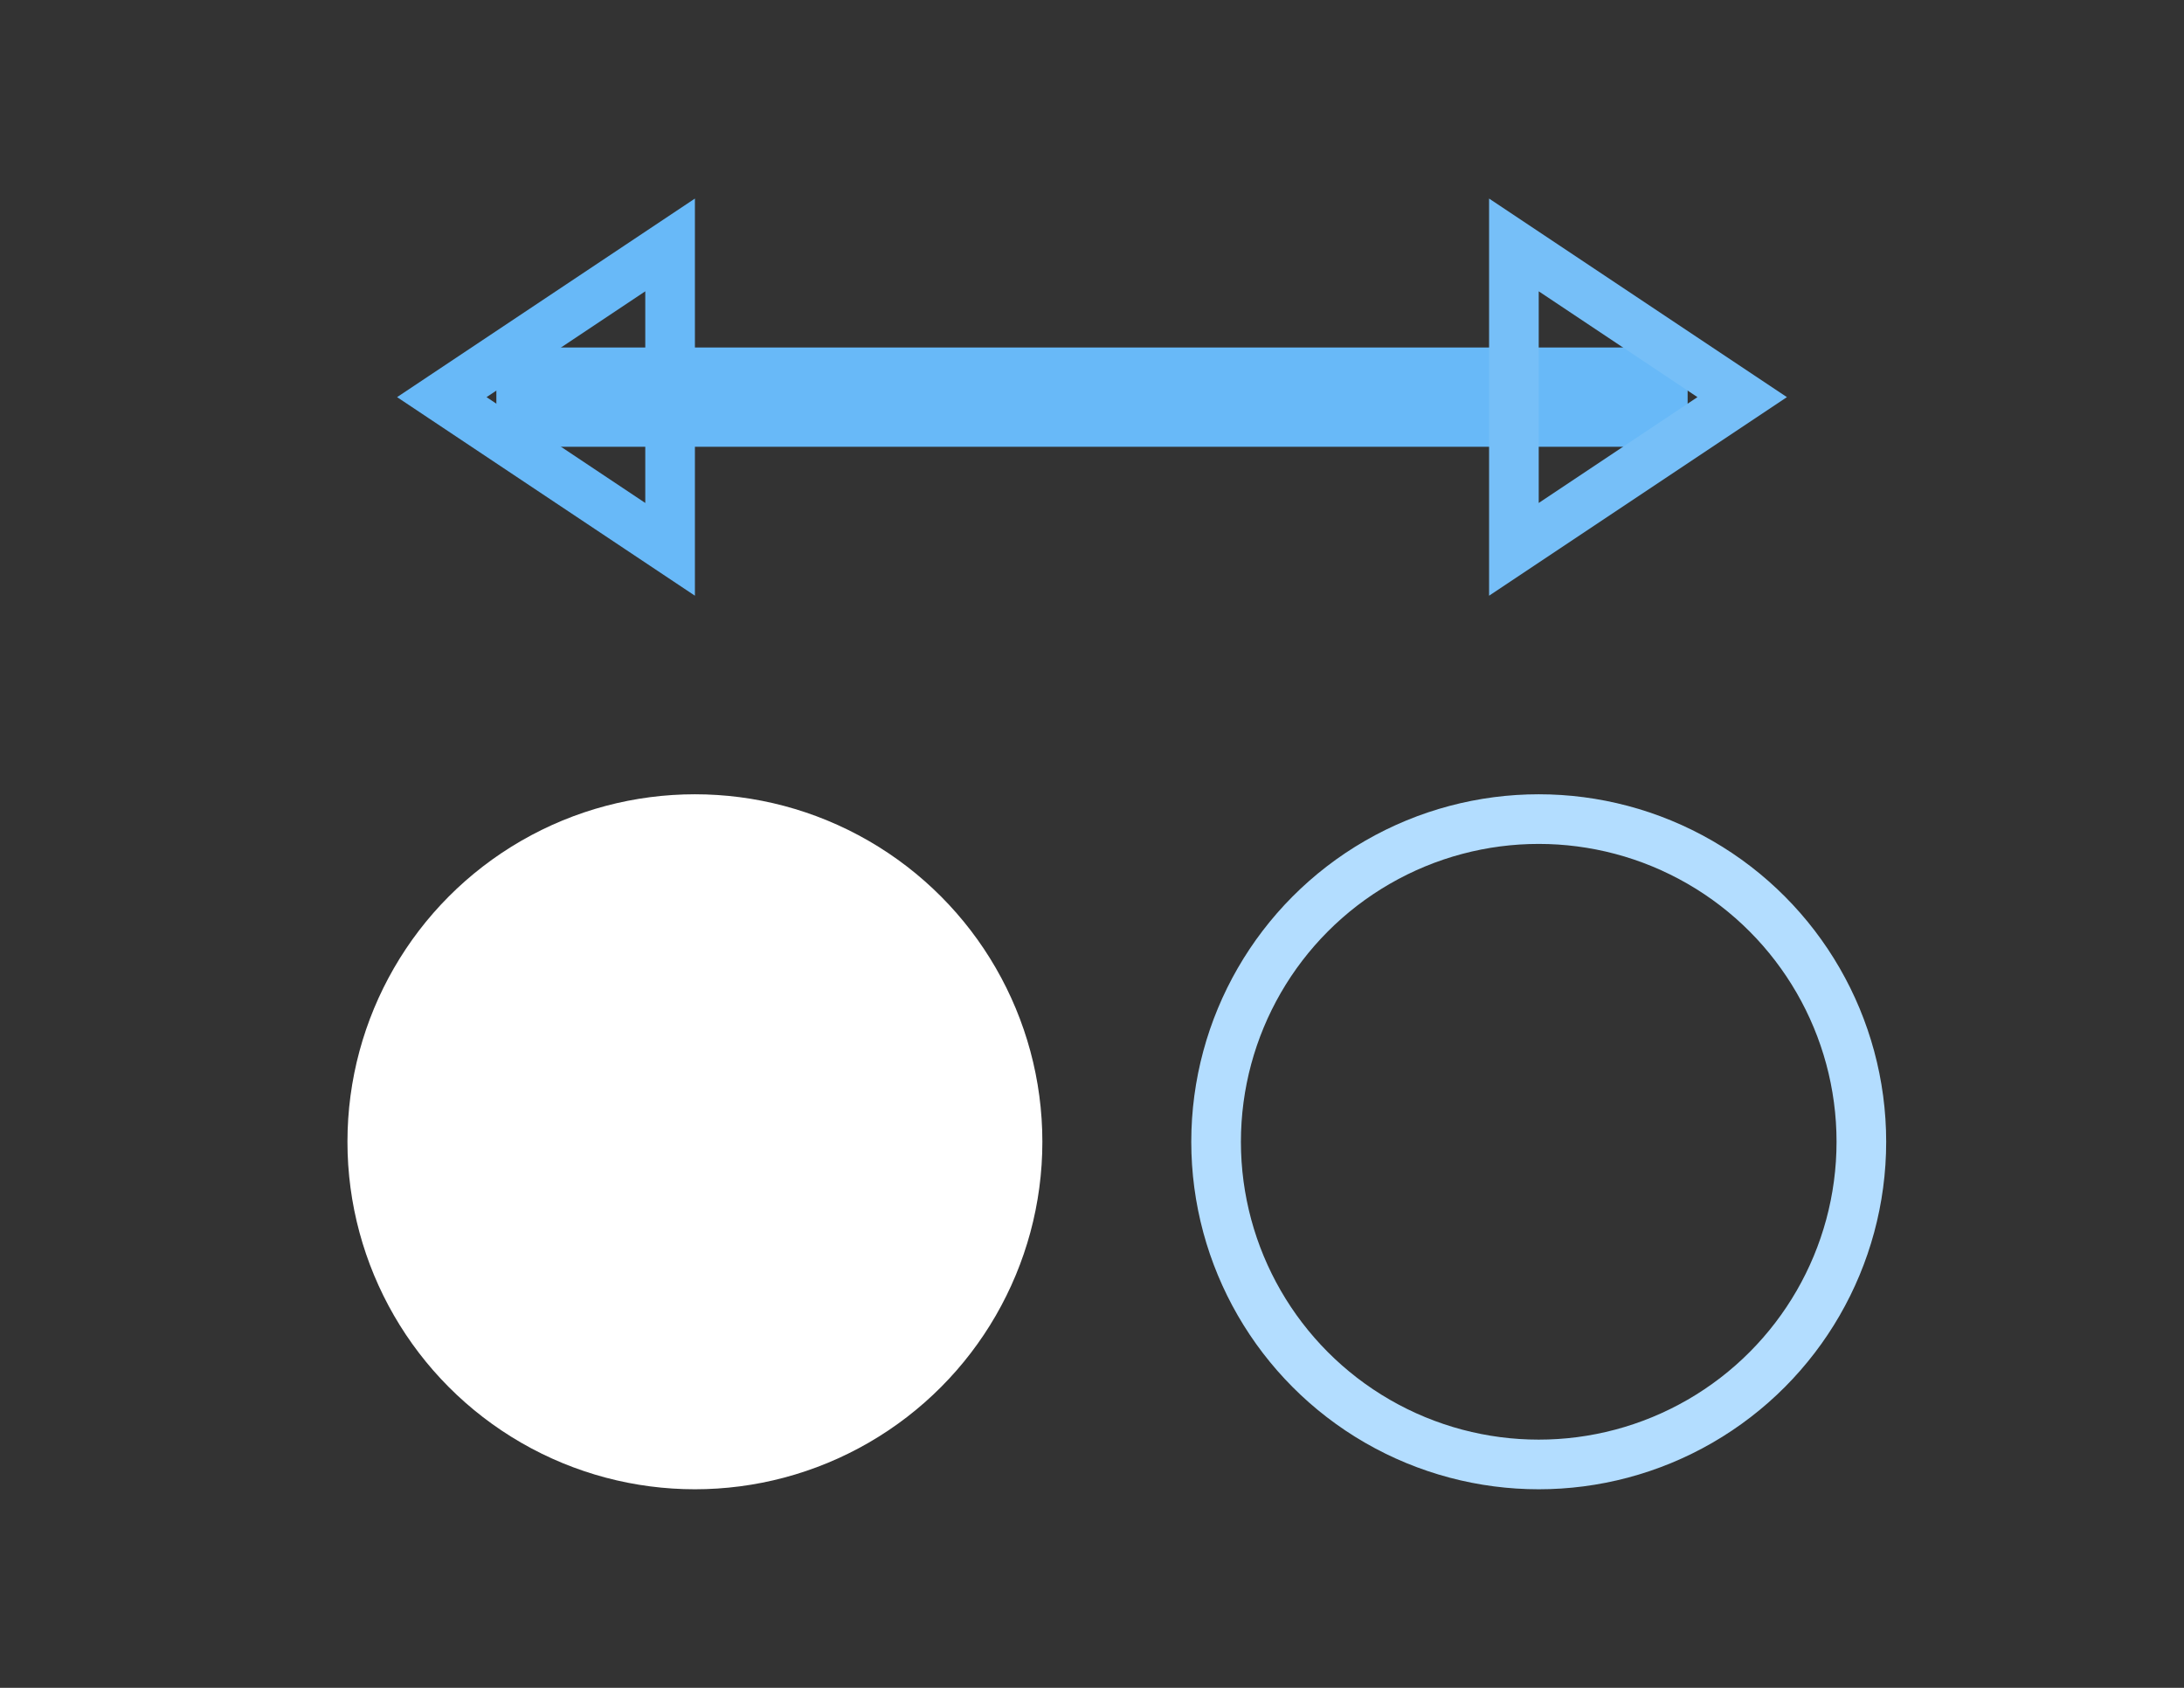 <?xml version="1.0" encoding="UTF-8"?>
<svg width="44px" height="34px" viewBox="0 0 44 34" version="1.1" xmlns="http://www.w3.org/2000/svg" xmlns:xlink="http://www.w3.org/1999/xlink">
    <rect x="0" y="0" width="44" height="34" fill="#333333" stroke="none"/>
    <!-- Generator: Sketch 49.3 (51167) - http://www.bohemiancoding.com/sketch -->
    <title>6</title>
    <desc>Created with Sketch.</desc>
    <defs></defs>
    <g id="6" stroke="none" stroke-width="1" fill="none" fill-rule="evenodd">
        <g id="Page-1">
            <g transform="translate(7, 4)">
                <circle id="Oval-5" fill="#ffffff" cx="7" cy="19" r="7"></circle>
                <circle id="Oval-5" stroke="#B3DDFF" cx="24" cy="19" r="6.5"></circle>
                <g id="Group-11" transform="translate(15, 4) scale(-1, 1) translate(-15, -4) translate(1, 0)">
                    <rect id="Rectangle-16" fill="#68B9F8" x="2" y="3" width="24" height="2"></rect>
                    <path d="M22.5,0.934 L22.5,7.066 L27.099,4 L22.5,0.934 Z" id="Triangle" stroke="#68B9F8"></path>
                    <path d="M0.5,0.934 L0.5,7.066 L5.099,4 L0.5,0.934 Z" id="Triangle" stroke="#76BFF8" transform="translate(3, 4) scale(-1, 1) translate(-3, -4) "></path>
                </g>
            </g>
        </g>
    </g>
</svg>